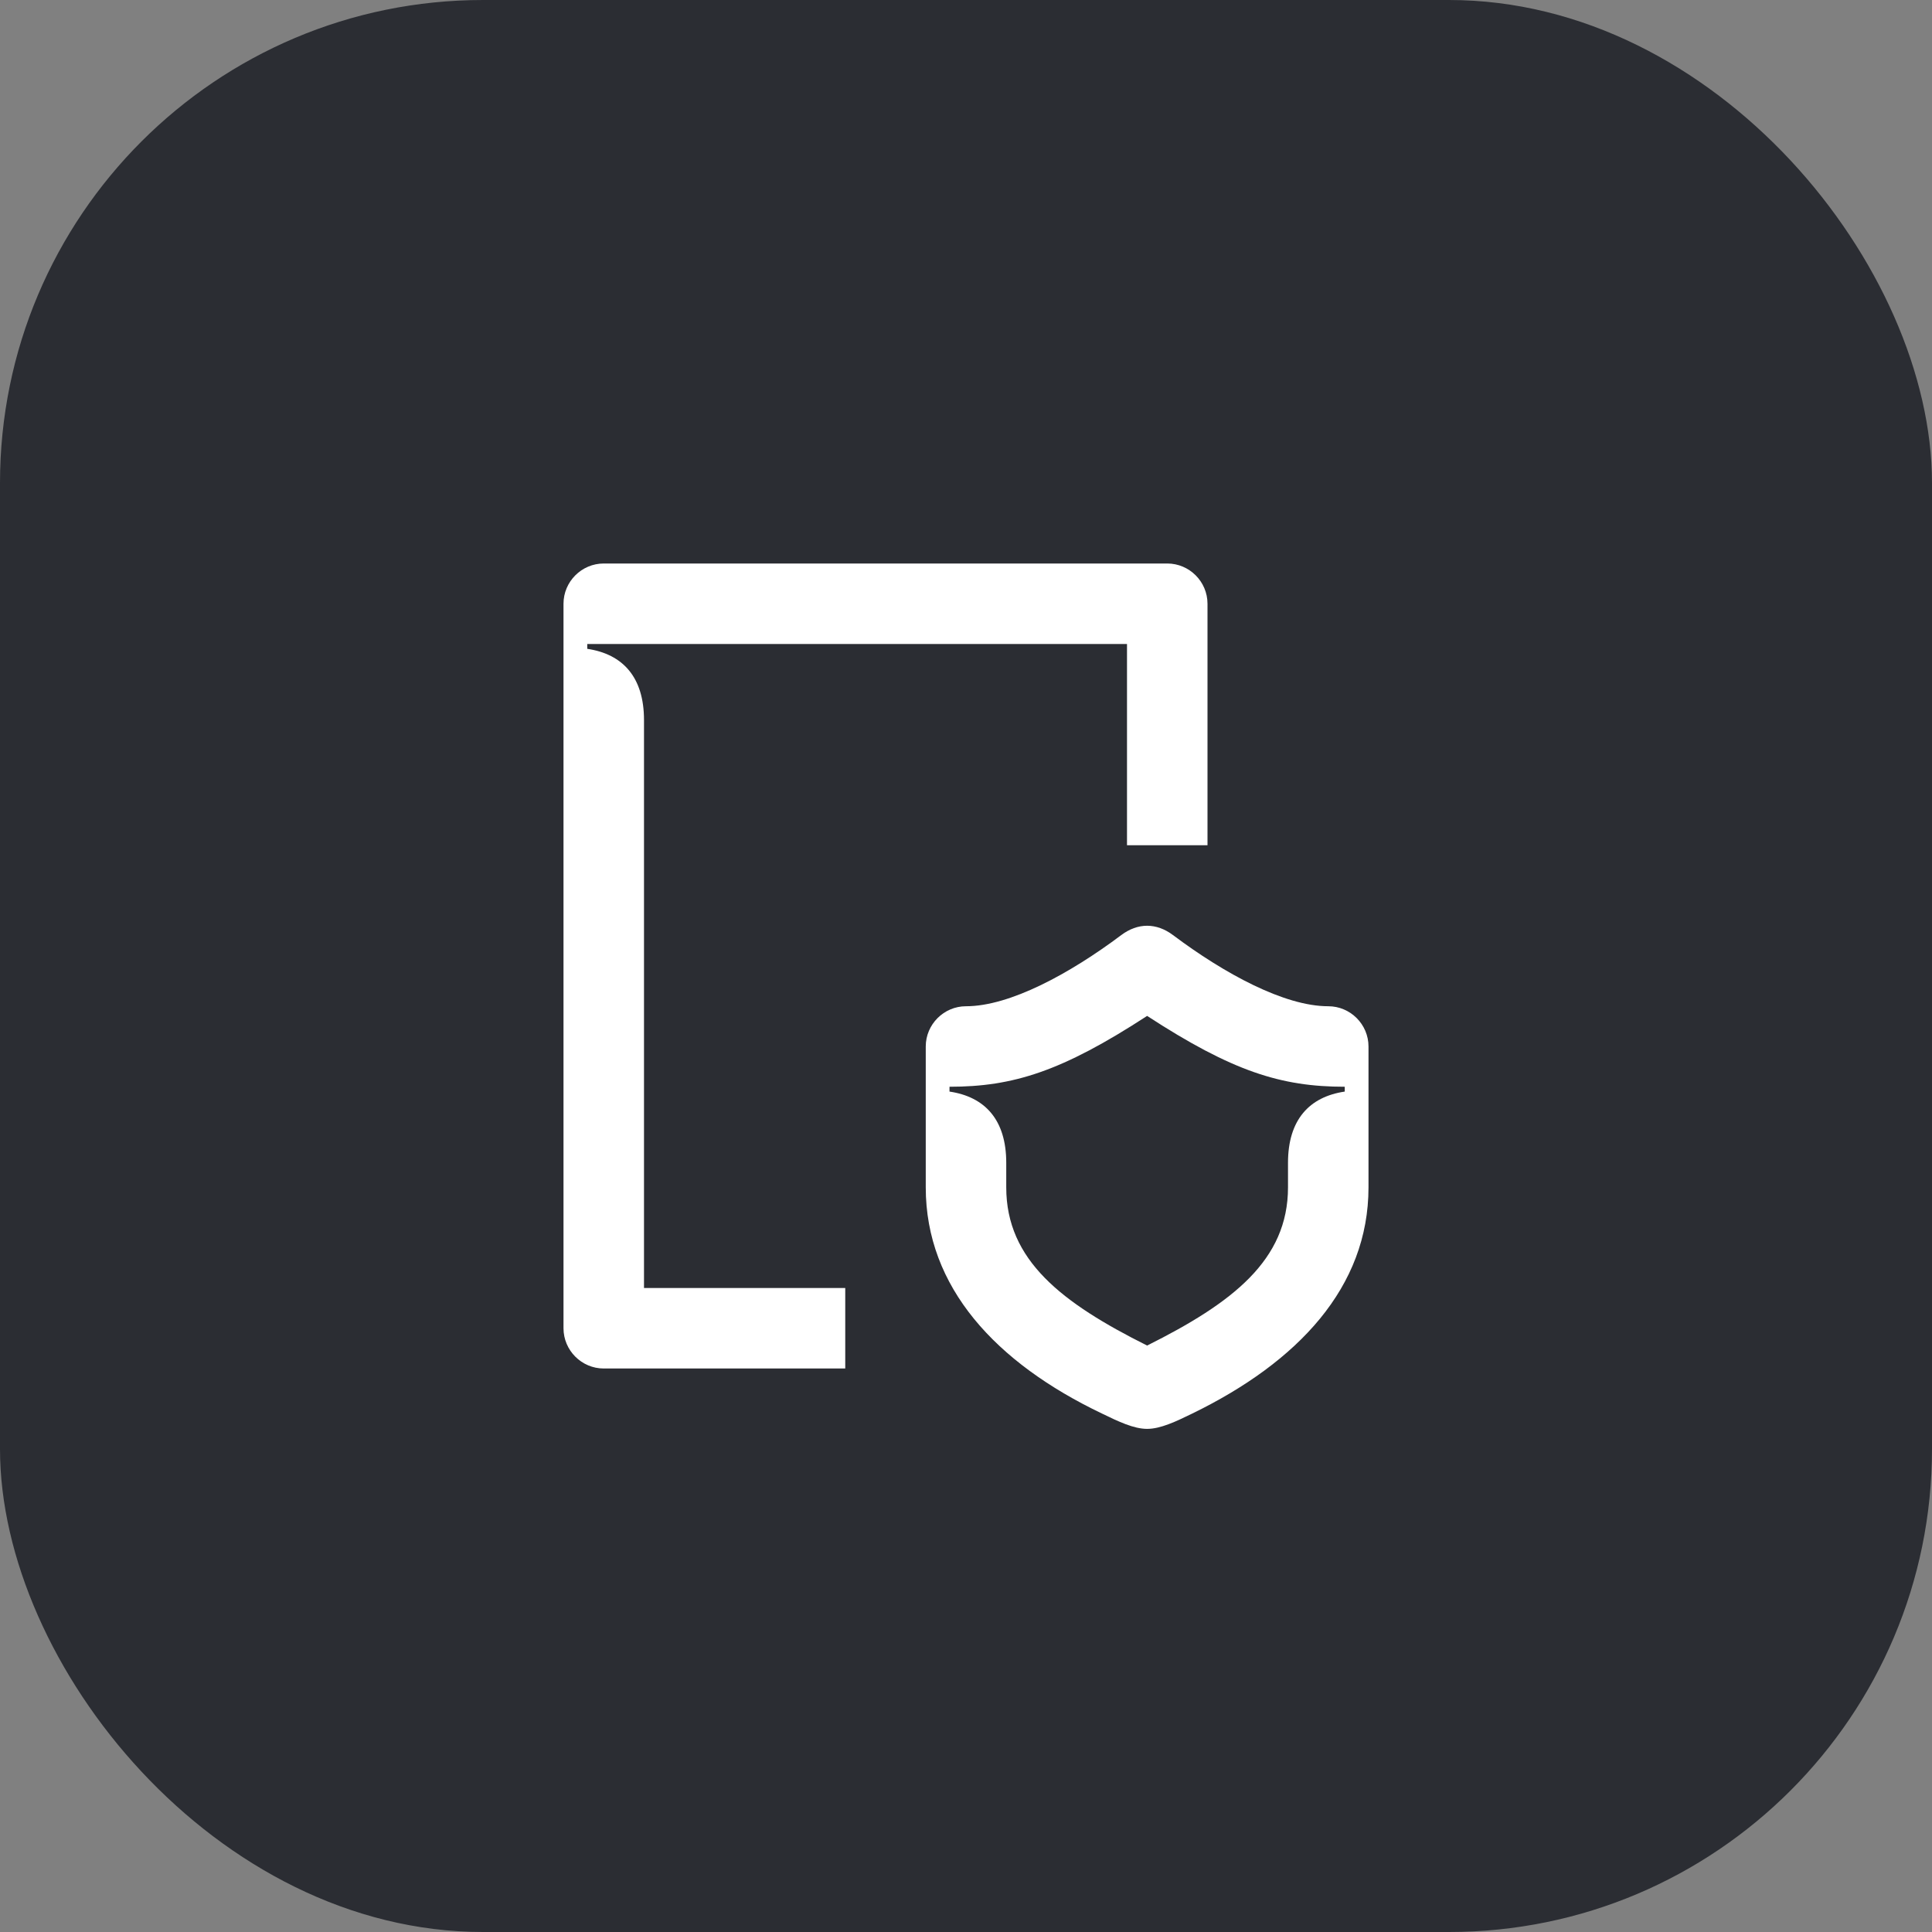 <svg width="48" height="48" viewBox="0 0 48 48" fill="none" xmlns="http://www.w3.org/2000/svg">
<rect x="0" y="0" width="48" height="48" fill="#808080" stroke="none"/>
<rect width="48" height="48" rx="12" fill="#2B2D33"/>
<path d="M28.5 35.5C28.83 35.5 29.21 35.32 29.62 35.12C32.25 33.84 34 31.98 34 29.5V26C34 25.45 33.55 25 33 25C31.91 25 30.42 24.19 29.14 23.23C28.94 23.08 28.72 23 28.5 23C28.28 23 28.06 23.08 27.86 23.23C26.58 24.19 25.09 25 24 25C23.45 25 23 25.45 23 26V29.5C23 31.98 24.74 33.86 27.38 35.12C27.79 35.32 28.17 35.5 28.5 35.5ZM28.5 33.43C26.38 32.37 25 31.31 25 29.5V28.89C25 27.82 24.47 27.25 23.59 27.12V27C25.17 27 26.38 26.62 28.5 25.24C30.62 26.62 31.83 27 33.41 27V27.12C32.53 27.25 32 27.82 32 28.89V29.5C32 31.31 30.62 32.37 28.5 33.43ZM15 34H21V32H16V17.89C16 16.82 15.47 16.25 14.59 16.12V16H28V21H30V15C30 14.45 29.55 14 29 14H15C14.45 14 14 14.45 14 15V33C14 33.55 14.45 34 15 34Z" fill="white"/>
</svg>
